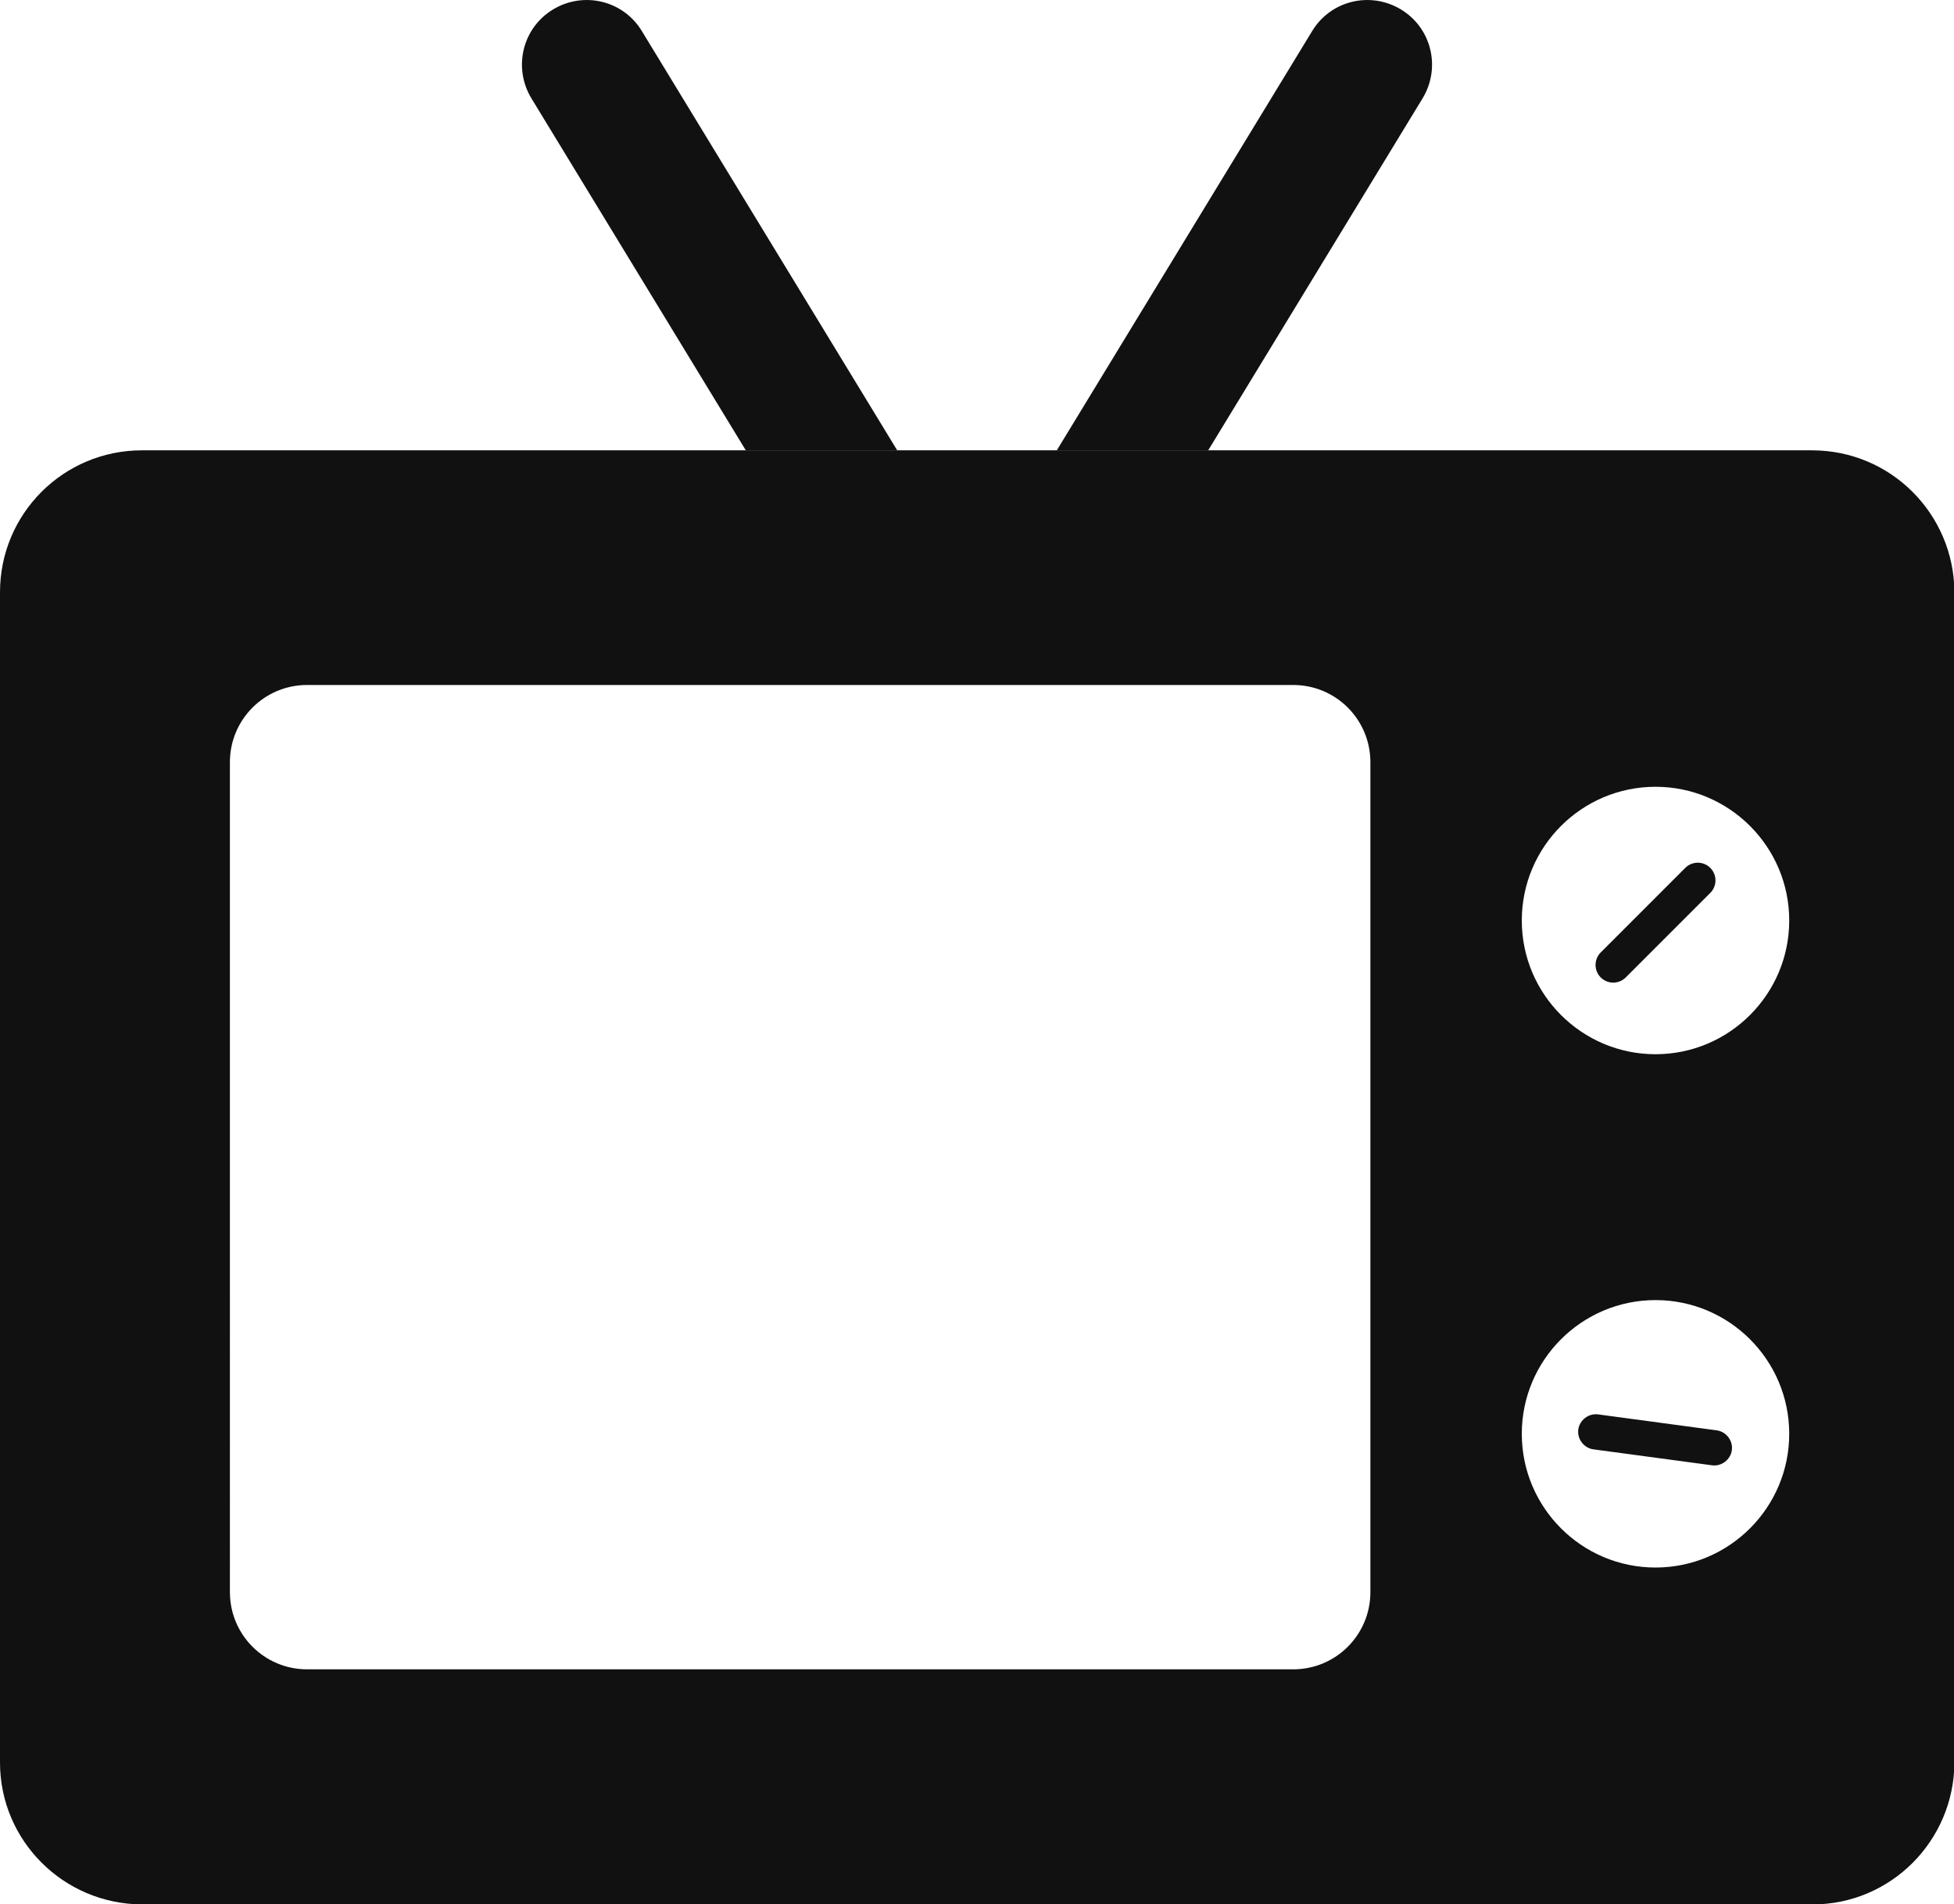 <?xml version="1.0" encoding="utf-8"?>
<!-- Generator: Adobe Illustrator 22.1.0, SVG Export Plug-In . SVG Version: 6.00 Build 0)  -->
<svg version="1.1" xmlns="http://www.w3.org/2000/svg" xmlns:xlink="http://www.w3.org/1999/xlink" x="0px" y="0px"
	 viewBox="0 0 453 441.4" style="enable-background:new 0 0 453 441.4;" xml:space="preserve">
<style type="text/css">
	.st0{fill:#111111;}
</style>
<g id="Layer_6">
	<path class="st0" d="M420.1,104.4H381H280.1H245h-37h-35.1H53.3H32.9C14.7,104.4,0,119.1,0,137.3v271.3c0,18.1,14.7,32.8,32.9,32.9
		h387.3c18.1,0,32.8-14.7,32.9-32.9V137.3C453,119.1,438.3,104.4,420.1,104.4z M317.7,369.1c0,9.9-8,17.9-17.9,17.9H71.2
		c-9.9,0-17.9-8-17.9-17.9V176.7c0-9.9,8-17.9,17.9-17.9h228.6c9.9,0,17.9,8,17.9,17.9L317.7,369.1L317.7,369.1z M383.8,363.4
		c-17.1,0-31-13.9-31-31s13.9-31,31-31s31,13.9,31,31S400.9,363.4,383.8,363.4z M383.8,244.4c-17.1,0-31-13.9-31-31s13.9-31,31-31
		s31,13.9,31,31S400.9,244.4,383.8,244.4z"/>
</g>
<g id="Layer_5">
	<path class="st0" d="M148.8,7.2c-4.3-7.1-13.5-9.3-20.6-5c-7.1,4.3-9.3,13.5-5,20.6l49.7,81.6H208L148.8,7.2z"/>
</g>
<g id="Layer_4">
	<path class="st0" d="M324.8,2.2c-7.1-4.3-16.3-2.1-20.6,5L245,104.4h35.1l49.7-81.6C334.1,15.7,331.9,6.5,324.8,2.2z"/>
</g>
<g id="Layer_3">
	<path class="st0" d="M371.1,226.6L371.1,226.6c-1.6-1.6-1.6-4.2,0-5.8l19.6-19.6c1.6-1.6,4.2-1.6,5.8,0v0c1.6,1.6,1.6,4.2,0,5.8
		l-19.6,19.6C375.3,228.2,372.7,228.2,371.1,226.6z"/>
</g>
<g id="Layer_2">
	<path class="st0" d="M365.9,331.4L365.9,331.4c0.3-2.2,2.4-3.8,4.6-3.5l27.5,3.7c2.2,0.3,3.8,2.4,3.5,4.6v0
		c-0.3,2.2-2.4,3.8-4.6,3.5l-27.5-3.7C367.2,335.7,365.6,333.6,365.9,331.4z"/>
</g>
</svg>
